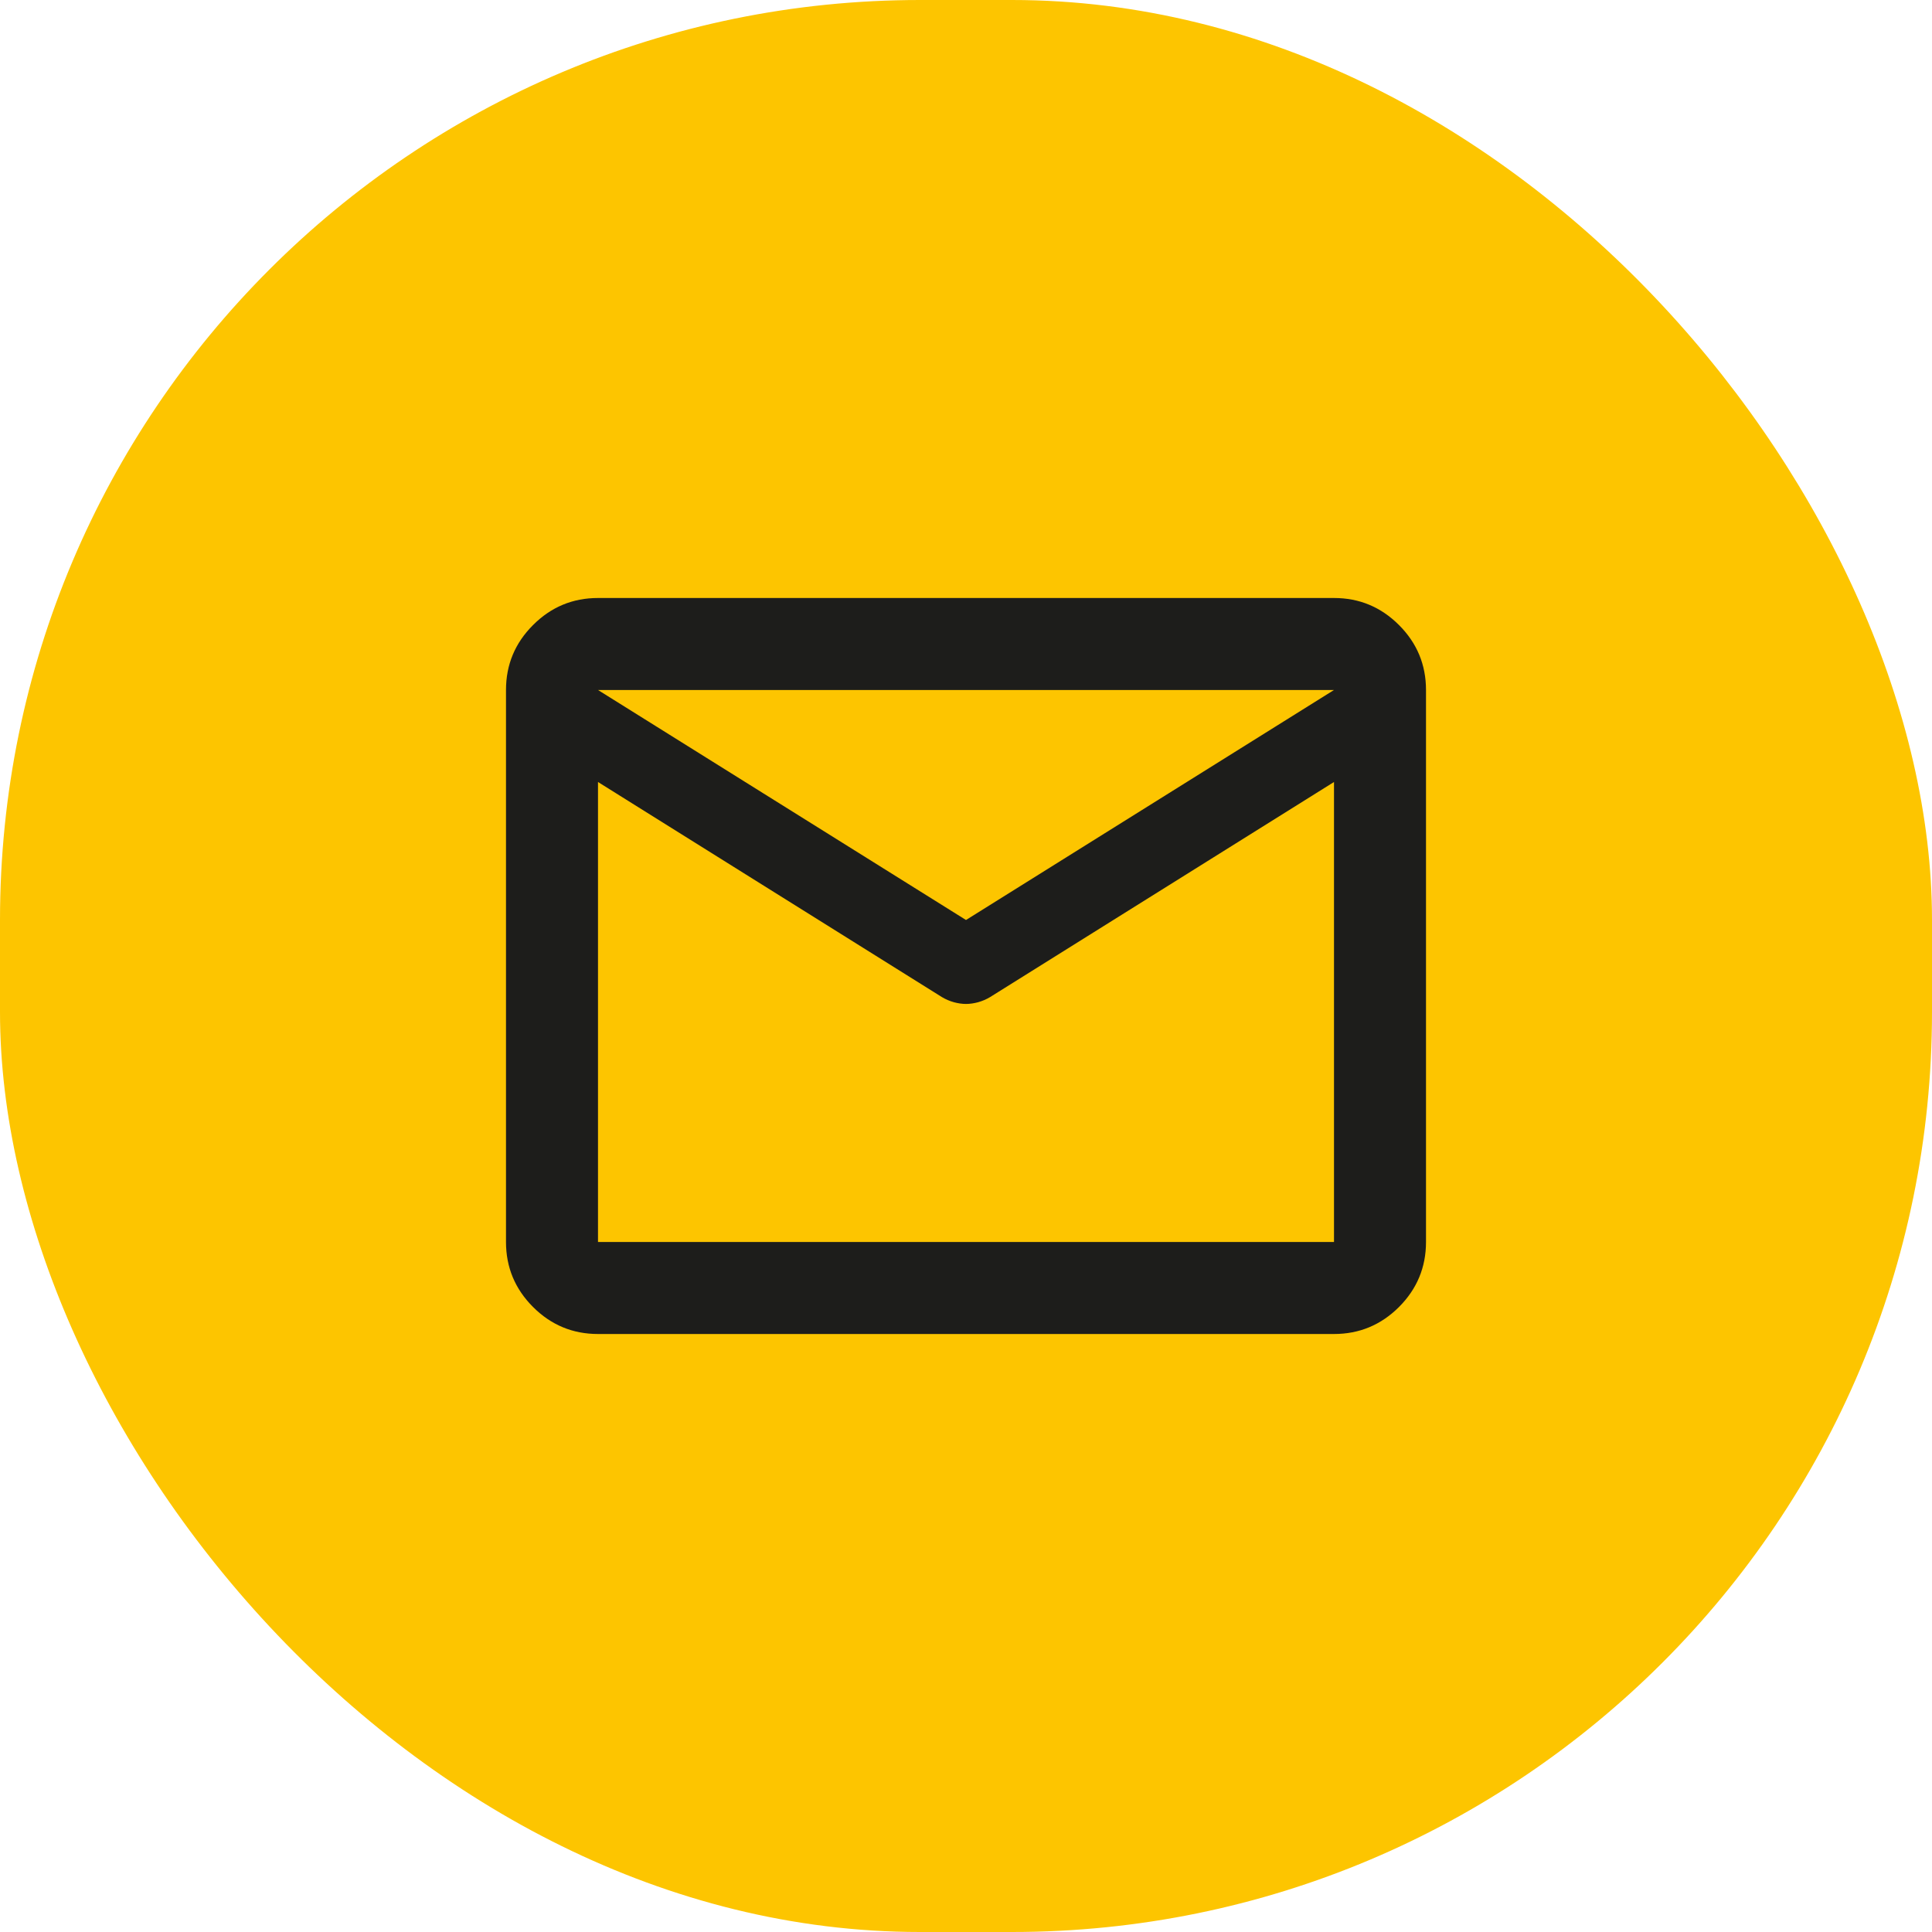 <svg width="42" height="42" viewBox="0 0 42 42" fill="none" xmlns="http://www.w3.org/2000/svg">
<rect width="42" height="42" rx="20" fill="#FDC500"/>
<mask id="mask0_179_3155" style="mask-type:alpha" maskUnits="userSpaceOnUse" x="9" y="9" width="24" height="24">
<rect x="9" y="9" width="24" height="24" fill="#D9D9D9"/>
</mask>
<g mask="url(#mask0_179_3155)">
<path d="M13 29C12.45 29 11.979 28.804 11.588 28.413C11.196 28.021 11 27.55 11 27V15C11 14.45 11.196 13.979 11.588 13.588C11.979 13.196 12.45 13 13 13H29C29.55 13 30.021 13.196 30.413 13.588C30.804 13.979 31 14.45 31 15V27C31 27.55 30.804 28.021 30.413 28.413C30.021 28.804 29.55 29 29 29H13ZM29 17L21.525 21.675C21.442 21.725 21.354 21.762 21.262 21.788C21.171 21.812 21.083 21.825 21 21.825C20.917 21.825 20.829 21.812 20.738 21.788C20.646 21.762 20.558 21.725 20.475 21.675L13 17V27H29V17ZM21 20L29 15H13L21 20ZM13 17.25V15.775V15.8V15.787V17.25Z" fill="#1D1D1B"/>
</g>
</svg>
